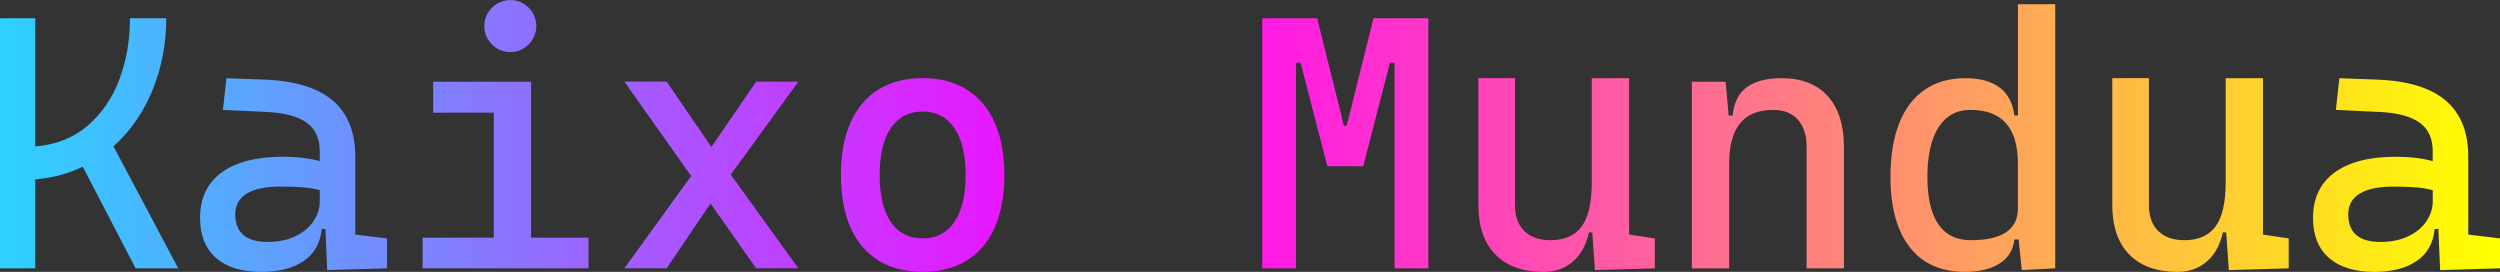 <svg width="73.37mm" height="7.979mm" version="1.1" viewBox="0 0 73.37 7.979" xmlns="http://www.w3.org/2000/svg">
<rect x="0" y="0" width="73.37" height="7.979" fill="#333333" stroke="none"/>
<g stroke-width=".265" aria-label=" Kaixo Mundua">
<style> @keyframes animate { 0% { filter: hue-rotate(360deg);} 100% { filter: hue-rotate(0deg);} } path {fill: url(#grad);animation: animate linear 5s infinite ;} </style> <linearGradient id="grad"> <stop offset="0%" stop-color="cyan" /> <stop offset="50%" stop-color="magenta" /> <stop offset="100%" stop-color="yellow" /> </linearGradient>
<path d="m73.37 6.997v0.878l-1.757 0.052-0.052-1.209h-0.109q-0.057 0.62-0.527 0.941-0.465 0.32-1.245 0.32-0.858 0-1.328-0.408-0.47-0.413-0.47-1.173 0-0.868 0.63-1.333 0.636-0.465 1.798-0.465 0.63 0 1.085 0.129v-0.295q0-0.558-0.382-0.832-0.377-0.274-1.147-0.315l-1.313-0.062 0.103-0.93 1.106 0.041q1.354 0.052 2.015 0.615 0.661 0.563 0.661 1.649v2.284zm-3.514 0.103q0.486 0 0.832-0.171 0.351-0.171 0.527-0.444 0.181-0.274 0.181-0.574v-0.331q-0.258-0.067-0.517-0.083-0.253-0.021-0.641-0.021-0.651 0-0.987 0.207-0.336 0.207-0.336 0.61 0 0.398 0.238 0.605 0.238 0.202 0.703 0.202zm-2.687-0.103v0.878l-1.757 0.052-0.078-1.106h-0.098q-0.124 0.558-0.475 0.858-0.346 0.3-0.858 0.3-0.915 0-1.416-0.512-0.496-0.512-0.496-1.452v-3.721h1.075v3.721q0 0.496 0.274 0.765 0.274 0.269 0.77 0.269 0.61 0 0.909-0.398 0.3-0.403 0.3-1.307v-3.049h1.095v4.589zm-6.852-6.873v7.751l-0.982 0.052-0.093-0.899h-0.124q-0.052 0.465-0.439 0.708-0.388 0.243-1.018 0.243-0.692 0-1.183-0.32-0.486-0.326-0.744-0.951-0.253-0.625-0.253-1.519 0-0.915 0.253-1.566 0.258-0.651 0.749-0.987 0.496-0.341 1.189-0.341 0.656 0 1.013 0.274 0.362 0.269 0.434 0.822h0.103v-3.266zm-2.481 6.925q1.385 0 1.385-0.93v-1.323q0-1.571-1.395-1.571-0.605 0-0.935 0.512-0.326 0.512-0.326 1.452 0 0.92 0.32 1.39t0.951 0.47zm-5.54-4.754q0.868 0 1.344 0.527 0.475 0.527 0.475 1.488v3.566h-1.095v-3.566q0-0.517-0.258-0.801t-0.723-0.284q-1.292 0-1.292 1.571v3.08h-1.095v-5.478h0.992l0.088 0.992h0.119q0.047-0.553 0.403-0.822 0.357-0.274 1.044-0.274zm-3.731 4.702v0.878l-1.757 0.052-0.078-1.106h-0.098q-0.124 0.558-0.475 0.858-0.346 0.3-0.858 0.3-0.915 0-1.416-0.512-0.496-0.512-0.496-1.452v-3.721h1.075v3.721q0 0.496 0.274 0.765 0.274 0.269 0.77 0.269 0.61 0 0.909-0.398 0.3-0.403 0.3-1.307v-3.049h1.095v4.589zm-6.646-6.46v7.338h-0.992v-6.036h-0.134l-0.785 3.039h-1.054l-0.785-3.039h-0.134v6.036h-0.992v-7.338h1.612l0.785 3.152h0.083l0.785-3.152zm-14.841 7.441q-0.754 0-1.297-0.331-0.537-0.336-0.822-0.972-0.279-0.641-0.279-1.54t0.279-1.535q0.284-0.641 0.822-0.972 0.543-0.336 1.297-0.336 0.754 0 1.292 0.336 0.543 0.331 0.822 0.972 0.284 0.636 0.284 1.535t-0.284 1.54q-0.279 0.636-0.822 0.972-0.537 0.331-1.292 0.331zm0-0.982q0.605 0 0.93-0.481 0.331-0.486 0.331-1.38 0-0.894-0.331-1.375-0.326-0.486-0.93-0.486-0.605 0-0.935 0.486-0.326 0.481-0.326 1.375 0 0.894 0.326 1.38 0.331 0.481 0.935 0.481zm-3.648-4.599-1.984 2.728 1.984 2.749h-1.24l-1.338-1.902-1.287 1.902h-1.24l1.958-2.708-1.958-2.77h1.24l1.313 1.917 1.313-1.917zm-8.454-0.868q-0.207 0-0.382-0.103-0.176-0.103-0.279-0.279-0.103-0.176-0.103-0.382t0.103-0.382q0.103-0.176 0.279-0.279 0.176-0.103 0.382-0.103t0.382 0.103q0.176 0.103 0.279 0.279 0.103 0.176 0.103 0.382t-0.103 0.382q-0.103 0.176-0.279 0.279-0.176 0.103-0.382 0.103zm0.61 5.447h1.685v0.899h-4.868v-0.899h2.088v-3.669h-1.778v-0.909h2.873zm-4.227 0.021v0.878l-1.757 0.052-0.052-1.209h-0.109q-0.057 0.62-0.527 0.941-0.465 0.32-1.245 0.32-0.858 0-1.328-0.408-0.47-0.413-0.47-1.173 0-0.868 0.63-1.333 0.636-0.465 1.798-0.465 0.63 0 1.085 0.129v-0.295q0-0.558-0.382-0.832-0.377-0.274-1.147-0.315l-1.313-0.062 0.103-0.93 1.106 0.041q1.354 0.052 2.015 0.615 0.661 0.563 0.661 1.649v2.284zm-3.514 0.103q0.486 0 0.832-0.171 0.351-0.171 0.527-0.444 0.181-0.274 0.181-0.574v-0.331q-0.258-0.067-0.517-0.083-0.253-0.021-0.641-0.021-0.651 0-0.987 0.207t-0.336 0.61q0 0.398 0.238 0.605 0.238 0.202 0.703 0.202zm-5.416-2.207q-0.646 0.31-1.395 0.372v2.61h-1.034v-7.338h1.034v3.762q0.92-0.078 1.545-0.615 0.625-0.543 0.93-1.369t0.305-1.778h1.065q0 1.116-0.403 2.108-0.403 0.987-1.147 1.649l1.902 3.581h-1.251z"/>
</g>
</svg>
